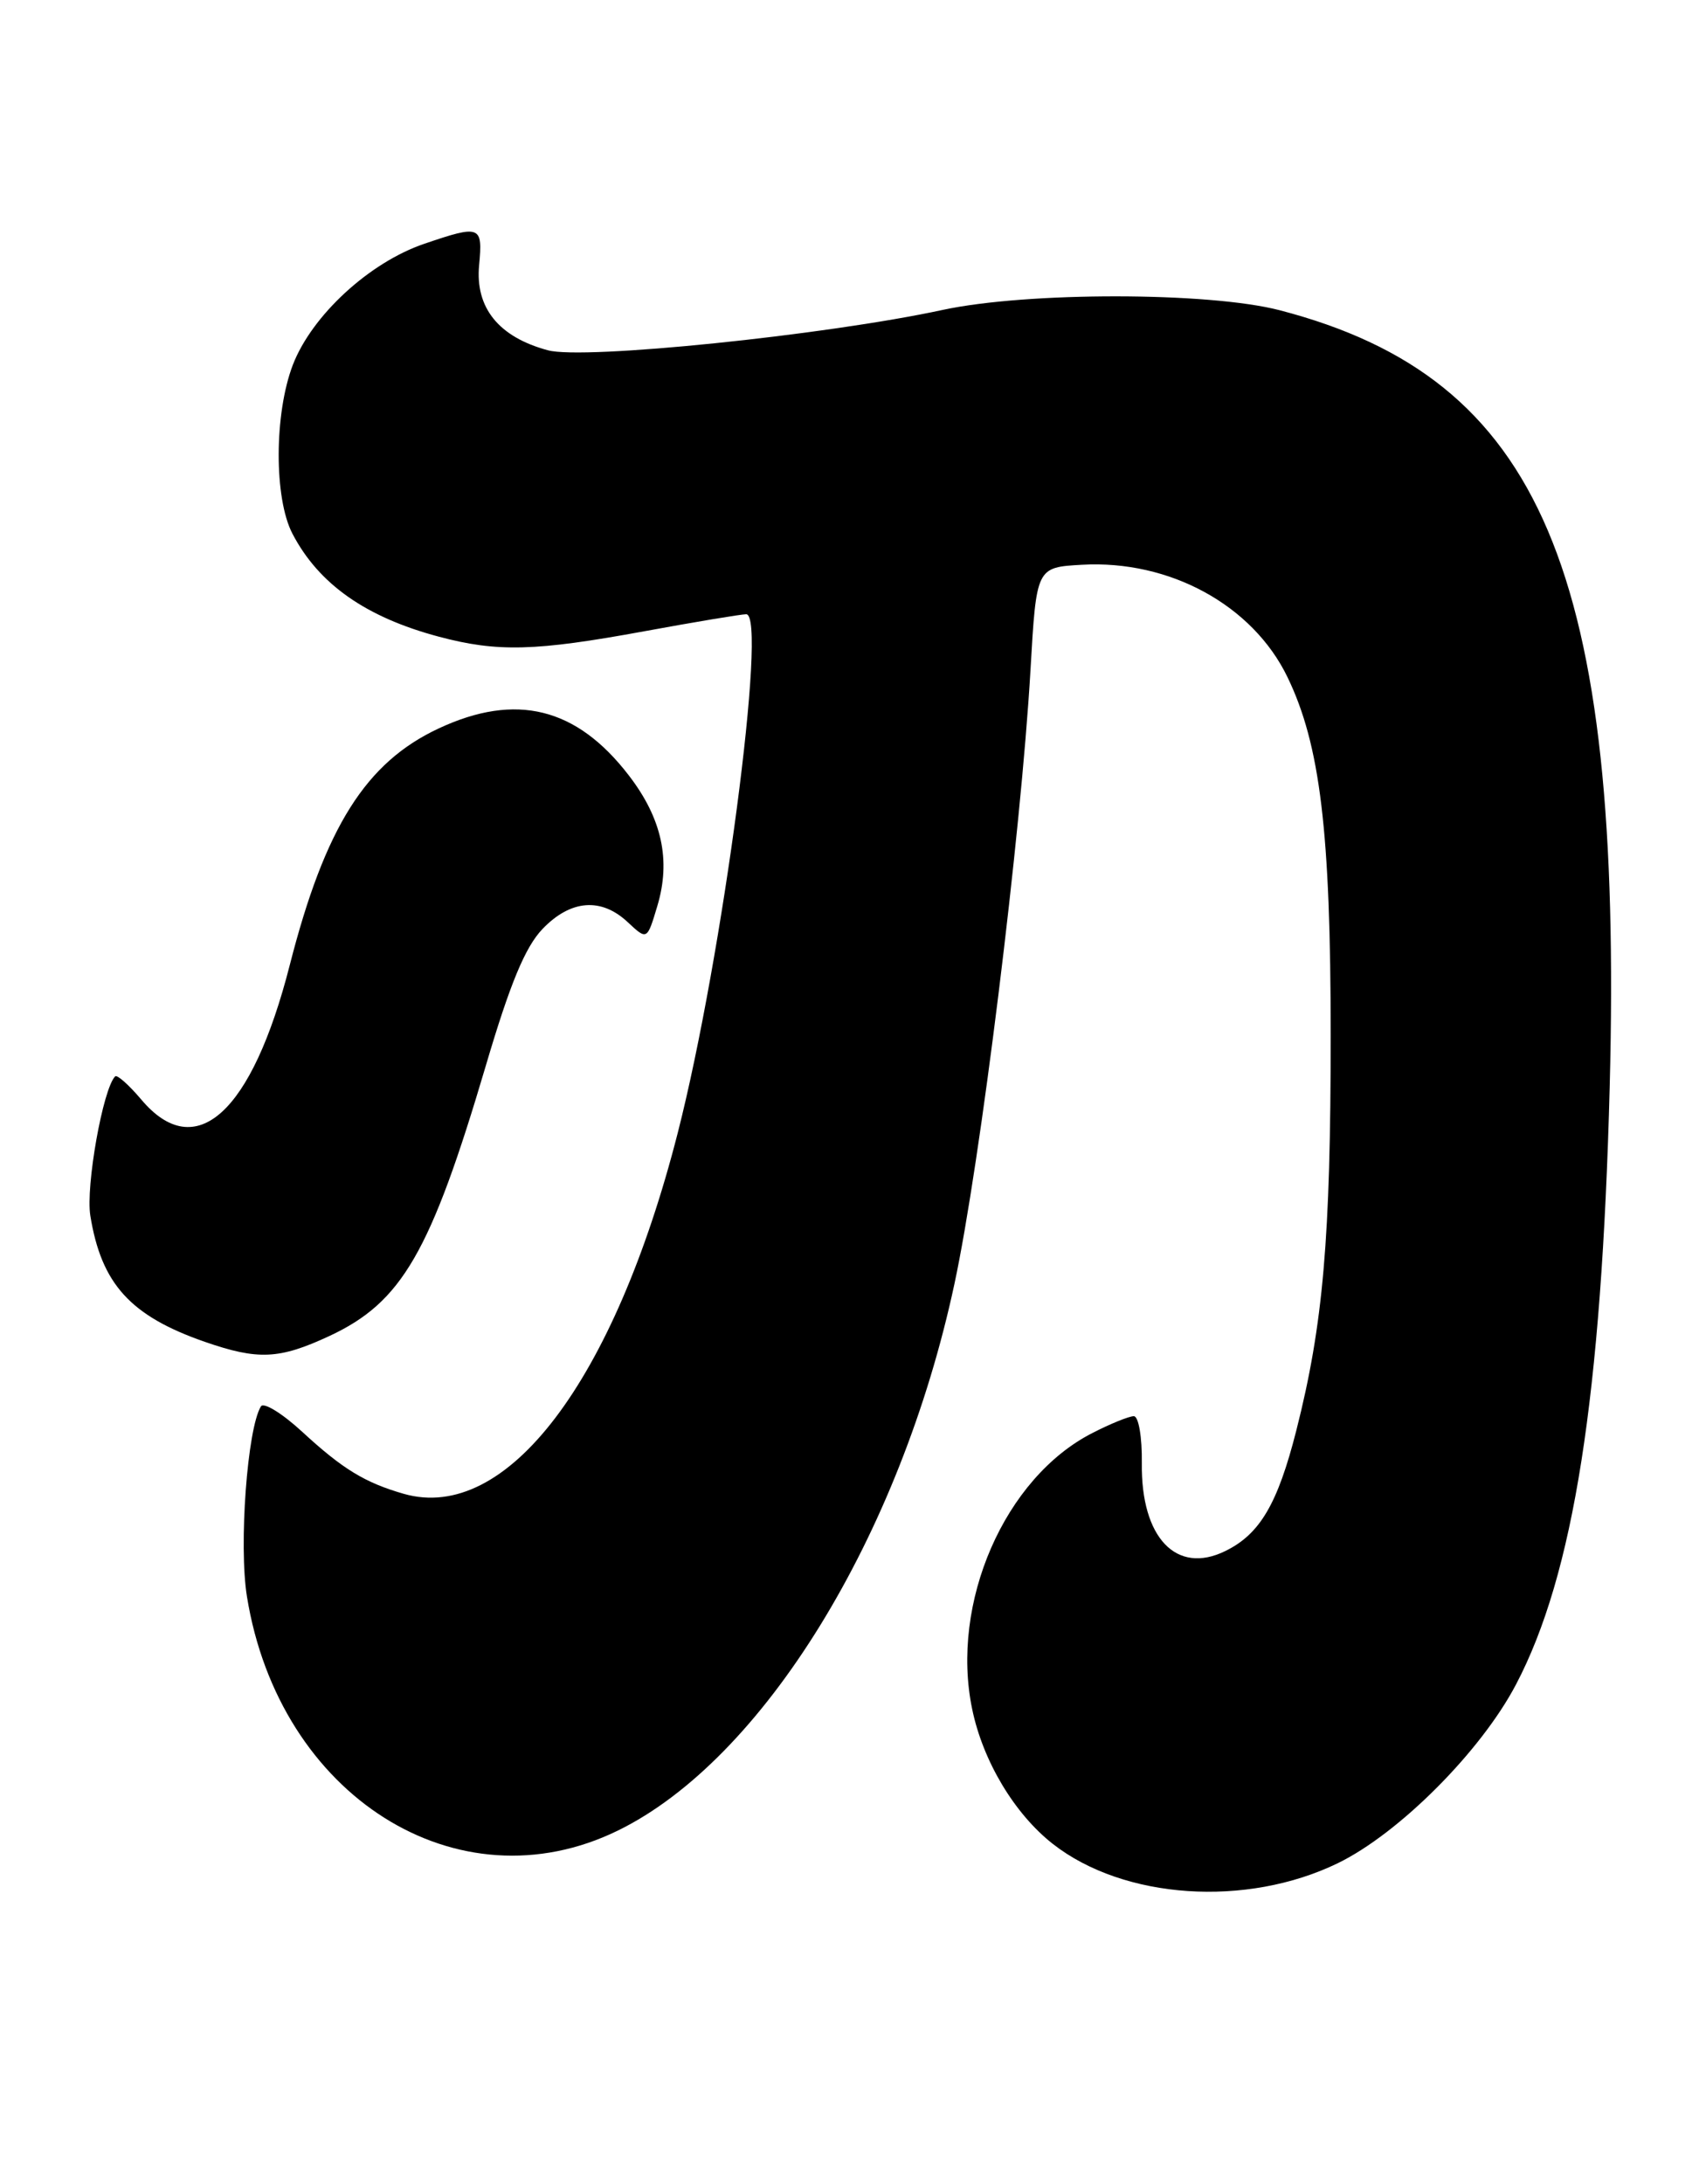 <?xml version="1.0" encoding="UTF-8" standalone="no"?>
<!DOCTYPE svg PUBLIC "-//W3C//DTD SVG 1.1//EN" "http://www.w3.org/Graphics/SVG/1.1/DTD/svg11.dtd" >
<svg xmlns="http://www.w3.org/2000/svg" xmlns:xlink="http://www.w3.org/1999/xlink" version="1.1" viewBox="0 0 200 256">
 <g >
 <path fill="currentColor"
d=" M 156.85 218.39 C 164.03 214.89 173.60 205.30 177.72 197.46 C 184.49 184.58 187.76 163.70 188.71 127.40 C 190.28 66.89 180.69 44.33 150.00 36.36 C 141.70 34.21 120.44 34.19 110.50 36.33 C 96.73 39.30 68.44 42.20 64.24 41.06 C 58.46 39.51 55.69 36.07 56.17 31.07 C 56.61 26.44 56.32 26.33 49.73 28.58 C 43.29 30.77 36.56 36.98 34.33 42.77 C 32.14 48.49 32.11 58.40 34.29 62.57 C 37.37 68.47 42.89 72.35 51.45 74.63 C 58.32 76.46 62.75 76.34 75.50 74.00 C 81.49 72.90 86.88 72.00 87.48 72.00 C 90.02 72.00 84.70 112.26 79.45 132.81 C 71.99 161.96 59.39 178.55 47.33 175.10 C 42.78 173.79 40.17 172.20 35.44 167.84 C 33.10 165.68 30.91 164.33 30.59 164.85 C 28.99 167.44 27.98 181.15 28.95 187.14 C 32.72 210.55 53.66 223.76 72.44 214.57 C 89.43 206.26 105.55 180.08 111.89 150.50 C 114.91 136.45 119.69 97.80 120.81 78.50 C 121.50 66.50 121.50 66.50 126.83 66.20 C 137.11 65.61 146.85 70.93 150.93 79.36 C 154.77 87.29 156.00 97.48 156.00 121.36 C 156.00 145.14 155.12 155.28 151.97 167.68 C 149.78 176.29 147.70 179.83 143.64 181.81 C 137.91 184.62 133.75 180.25 133.86 171.52 C 133.90 168.45 133.48 166.00 132.92 166.00 C 132.37 166.00 130.19 166.88 128.07 167.97 C 117.78 173.21 111.38 187.89 113.97 200.33 C 115.23 206.44 118.93 212.61 123.43 216.14 C 131.74 222.64 146.12 223.61 156.85 218.39 Z  M 38.62 156.60 C 47.11 152.64 50.47 146.85 56.95 124.93 C 59.79 115.30 61.57 111.01 63.60 108.89 C 66.90 105.45 70.49 105.17 73.61 108.11 C 75.86 110.21 75.86 110.21 77.06 106.20 C 78.67 100.83 77.60 95.93 73.71 90.88 C 67.59 82.92 60.49 81.16 51.46 85.37 C 42.88 89.36 38.10 96.96 33.97 113.12 C 29.53 130.50 22.93 136.46 16.55 128.87 C 15.10 127.16 13.73 125.94 13.50 126.17 C 12.07 127.59 10.03 139.05 10.59 142.50 C 11.88 150.50 15.29 154.25 24.00 157.28 C 30.26 159.45 32.73 159.34 38.62 156.60 Z "/>
</g>
</svg>